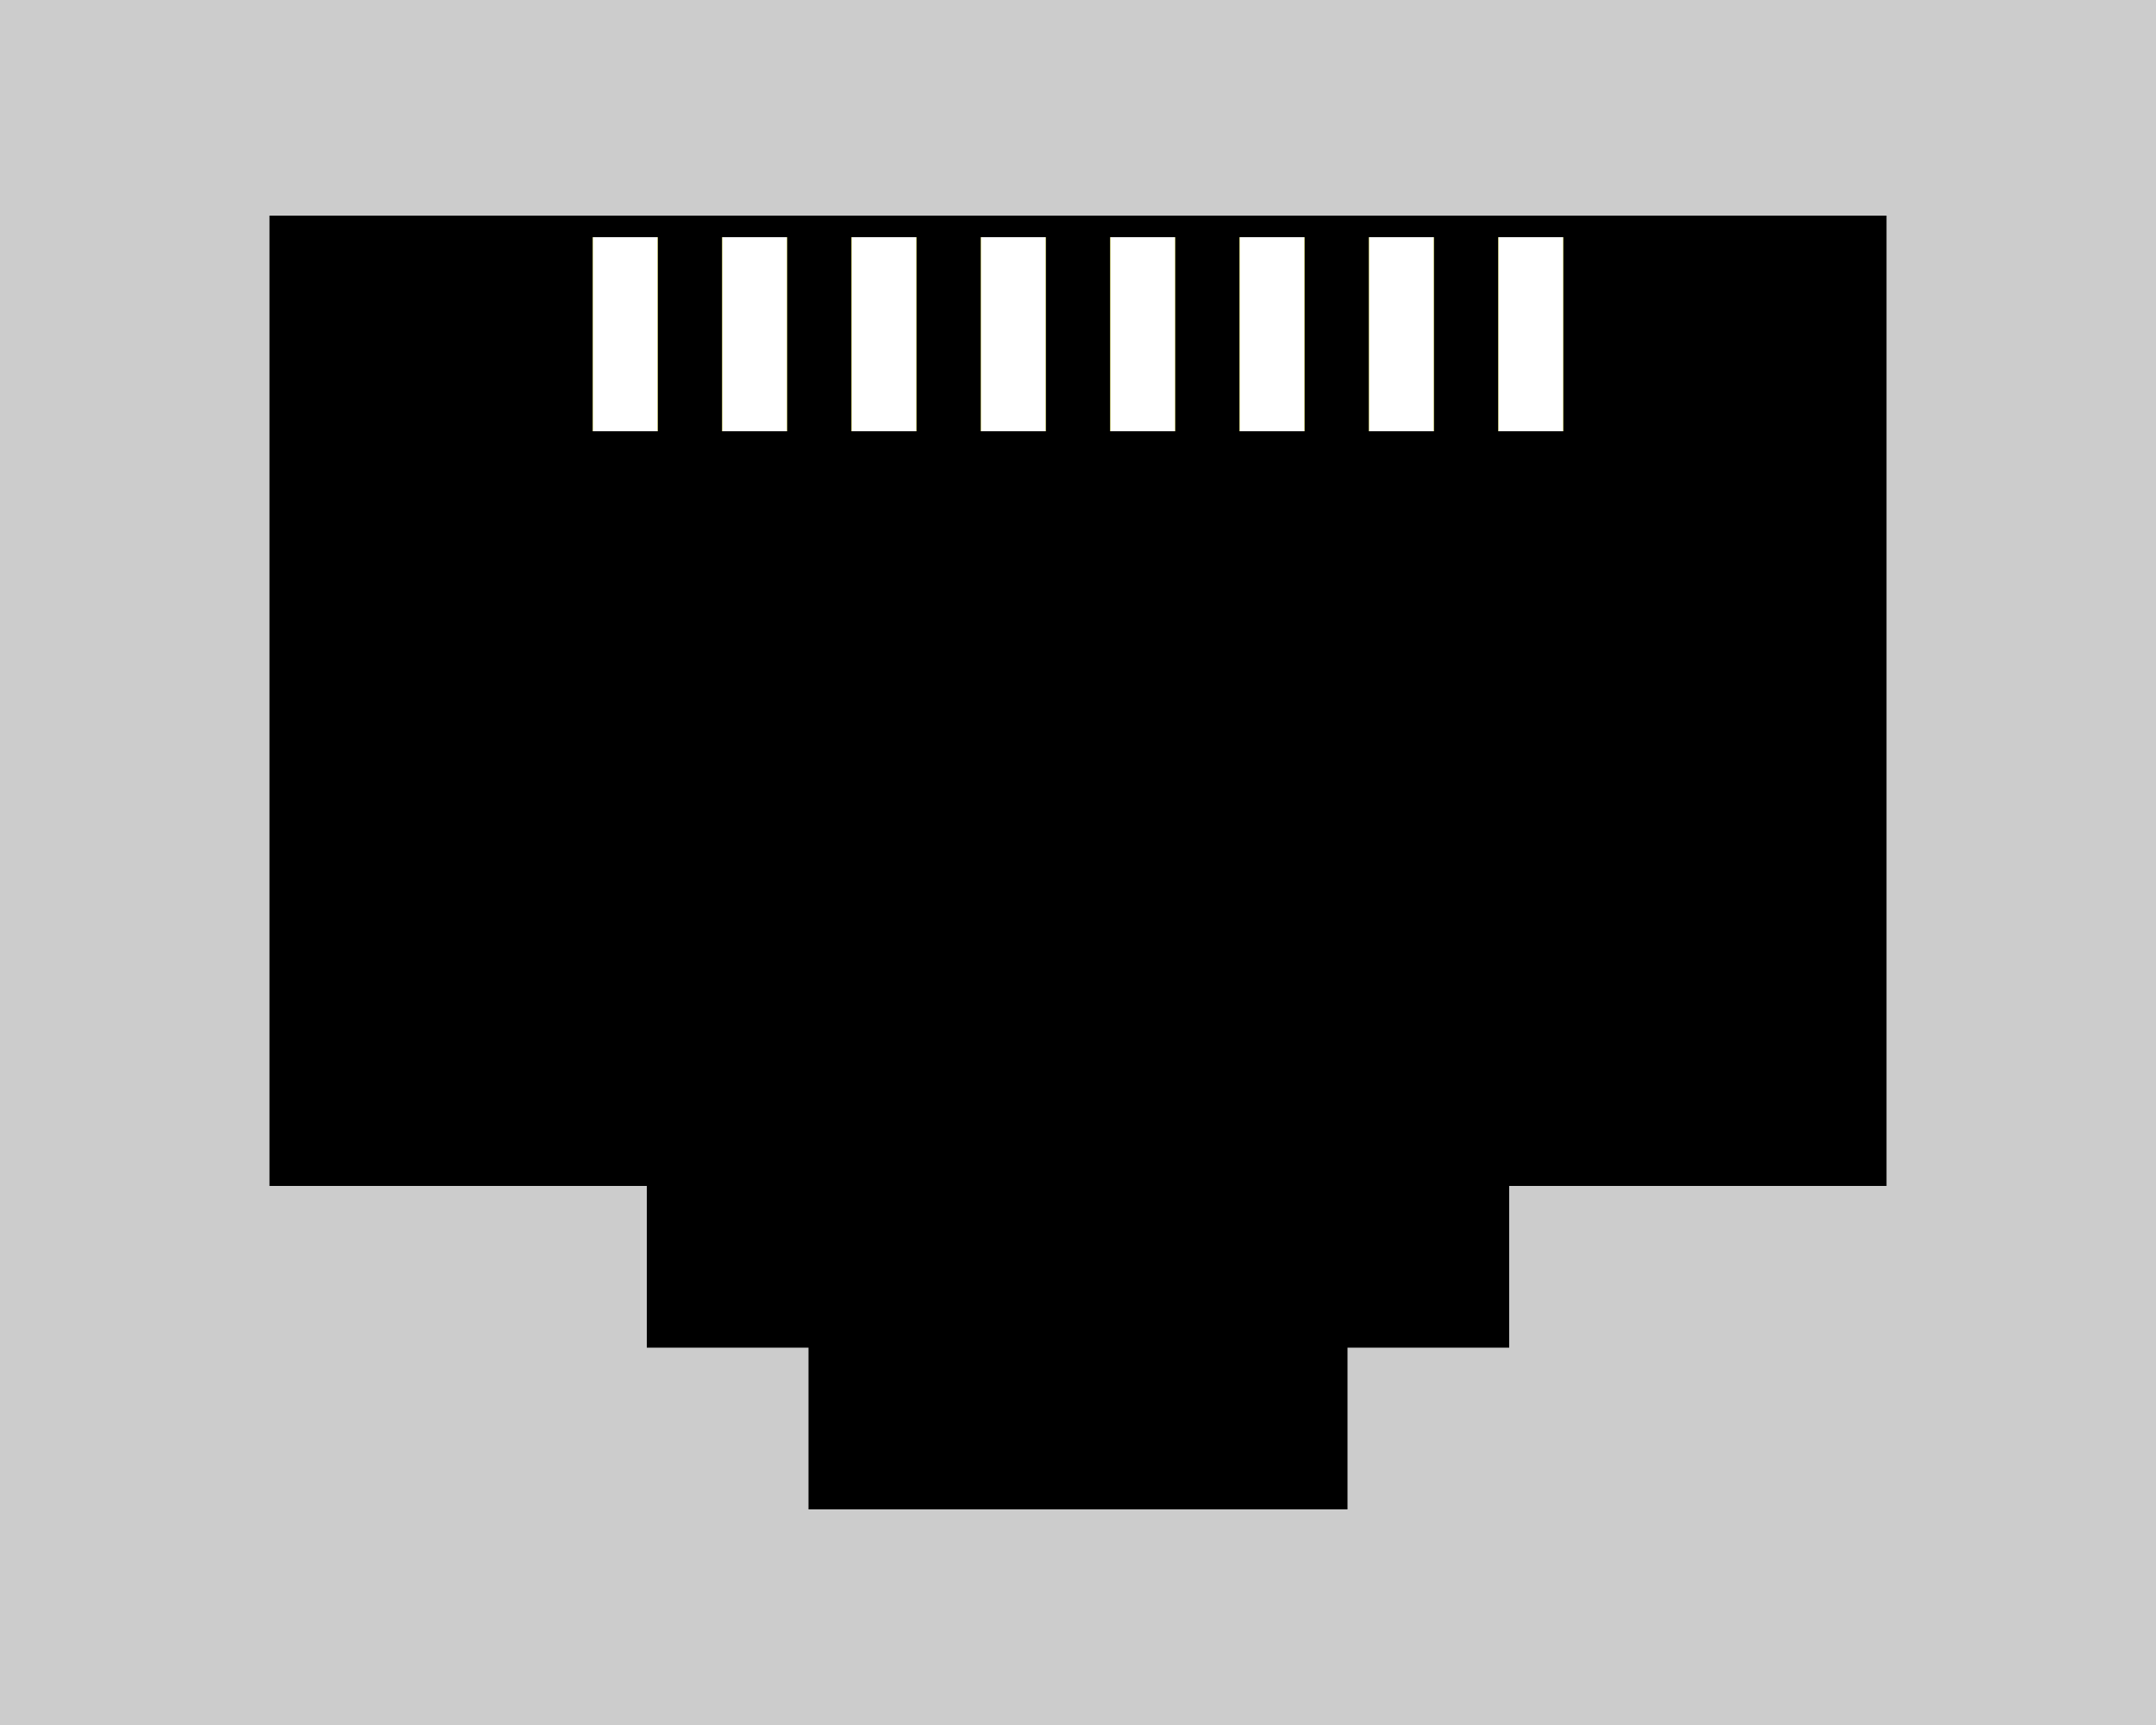 <?xml version="1.0" encoding="UTF-8" standalone="no"?>
<svg
   xmlns:dc="http://purl.org/dc/elements/1.1/"
   xmlns:cc="http://creativecommons.org/ns#"
   xmlns:rdf="http://www.w3.org/1999/02/22-rdf-syntax-ns#"
   xmlns:svg="http://www.w3.org/2000/svg"
   xmlns="http://www.w3.org/2000/svg"
   xmlns:sodipodi="http://sodipodi.sourceforge.net/DTD/sodipodi-0.dtd"
   xmlns:inkscape="http://www.inkscape.org/namespaces/inkscape"
   width="200"
   height="160"
   id="svg2"
   inkscape:label="Pozadí"
   sodipodi:version="0.32"
   inkscape:version="1.0.2 (e86c8708, 2021-01-15)"
   version="1.0"
   sodipodi:docname="RJ45-socket.svg"
   inkscape:output_extension="org.inkscape.output.svg.inkscape">
  <defs
     id="defs3" />
  <sodipodi:namedview
     id="base"
     pagecolor="#ffffff"
     bordercolor="#666666"
     borderopacity="1.0"
     inkscape:pageopacity="0.0"
     inkscape:pageshadow="2"
     inkscape:zoom="4.625"
     inkscape:cx="100.97297"
     inkscape:cy="82.594595"
     inkscape:document-units="px"
     inkscape:current-layer="layer1"
     width="200px"
     height="160px"
     inkscape:window-width="1272"
     inkscape:window-height="700"
     inkscape:window-x="0"
     inkscape:window-y="25"
     inkscape:document-rotation="0"
     showgrid="false"
     inkscape:window-maximized="0" />
  <g
     inkscape:label="Vrstva 1"
     inkscape:groupmode="layer"
     id="layer1">
    <rect
       style="fill:#cccccc;fill-opacity:1;stroke-width:0;stroke-miterlimit:4;stroke-dasharray:none"
       id="rect2220"
       width="200"
       height="160"
       x="0"
       y="0" />
    <g
       id="g2242">
      <rect
         y="20"
         x="25"
         height="90"
         width="150"
         id="rect2228"
         style="fill:#000000;fill-opacity:1;stroke-width:0;stroke-miterlimit:4;stroke-dasharray:none" />
      <rect
         y="109"
         x="60"
         height="16"
         width="80"
         id="rect2230"
         style="fill:#000000;fill-opacity:1;stroke-width:0;stroke-miterlimit:4;stroke-dasharray:none" />
      <rect
         y="124"
         x="75"
         height="16"
         width="50"
         id="rect2232"
         style="fill:#000000;fill-opacity:1;stroke-width:0;stroke-miterlimit:4;stroke-dasharray:none" />
    </g>
    <g
       id="g2263"
       transform="translate(-210.303,16.351)">
      <rect
         y="5.649"
         x="265.303"
         height="18"
         width="6"
         id="rect2247"
         style="fill:#ffff00;fill-opacity:1;stroke-width:0;stroke-miterlimit:4;stroke-dasharray:none" />
      <rect
         y="5.649"
         x="277.303"
         height="18"
         width="6"
         id="rect2249"
         style="fill:#ffff00;fill-opacity:1;stroke-width:0;stroke-miterlimit:4;stroke-dasharray:none" />
      <rect
         y="5.649"
         x="289.303"
         height="18"
         width="6"
         id="rect2251"
         style="fill:#ffff00;fill-opacity:1;stroke-width:0;stroke-miterlimit:4;stroke-dasharray:none" />
      <rect
         y="5.649"
         x="301.303"
         height="18"
         width="6"
         id="rect2253"
         style="fill:#ffff00;fill-opacity:1;stroke-width:0;stroke-miterlimit:4;stroke-dasharray:none" />
      <rect
         y="5.649"
         x="313.303"
         height="18"
         width="6"
         id="rect2255"
         style="fill:#ffff00;fill-opacity:1;stroke-width:0;stroke-miterlimit:4;stroke-dasharray:none" />
      <rect
         y="5.649"
         x="325.303"
         height="18"
         width="6"
         id="rect2257"
         style="fill:#ffff00;fill-opacity:1;stroke-width:0;stroke-miterlimit:4;stroke-dasharray:none" />
      <rect
         y="5.649"
         x="337.303"
         height="18"
         width="6"
         id="rect2259"
         style="fill:#ffff00;fill-opacity:1;stroke-width:0;stroke-miterlimit:4;stroke-dasharray:none" />
      <rect
         y="5.649"
         x="349.303"
         height="18"
         width="6"
         id="rect2261"
         style="fill:#ffff00;fill-opacity:1;stroke-width:0;stroke-miterlimit:4;stroke-dasharray:none" />
    </g>
    <rect
       style="opacity:1;fill:#ffffff;stroke-width:3.78;fill-opacity:1;stroke:none;stroke-opacity:1"
       id="rect2601"
       width="6"
       height="18"
       x="55"
       y="22" />
    <rect
       style="opacity:1;fill:#ffffff;fill-opacity:1;stroke:none;stroke-width:3.78;stroke-opacity:1"
       id="rect2603"
       width="6"
       height="18"
       x="67"
       y="22" />
    <rect
       style="opacity:1;fill:#ffffff;fill-opacity:1;stroke:none;stroke-width:3.78;stroke-opacity:1"
       id="rect2605"
       width="6"
       height="18"
       x="79"
       y="22" />
    <rect
       style="opacity:1;fill:#ffffff;fill-opacity:1;stroke:none;stroke-width:3.78;stroke-opacity:1"
       id="rect2607"
       width="6"
       height="18"
       x="91"
       y="22" />
    <rect
       style="opacity:1;fill:#ffffff;fill-opacity:1;stroke:none;stroke-width:3.78;stroke-opacity:1"
       id="rect2609"
       width="6"
       height="18"
       x="103"
       y="22" />
    <rect
       style="opacity:1;fill:#ffffff;fill-opacity:1;stroke:none;stroke-width:3.78;stroke-opacity:1"
       id="rect2611"
       width="6"
       height="18"
       x="115"
       y="22" />
    <rect
       style="opacity:1;fill:#ffffff;fill-opacity:1;stroke:none;stroke-width:3.78;stroke-opacity:1"
       id="rect2613"
       width="6"
       height="18"
       x="127"
       y="22" />
    <rect
       style="opacity:1;fill:#ffffff;fill-opacity:1;stroke:none;stroke-width:3.78;stroke-opacity:1"
       id="rect2615"
       width="6"
       height="18"
       x="139"
       y="22" />
  </g>
</svg>
